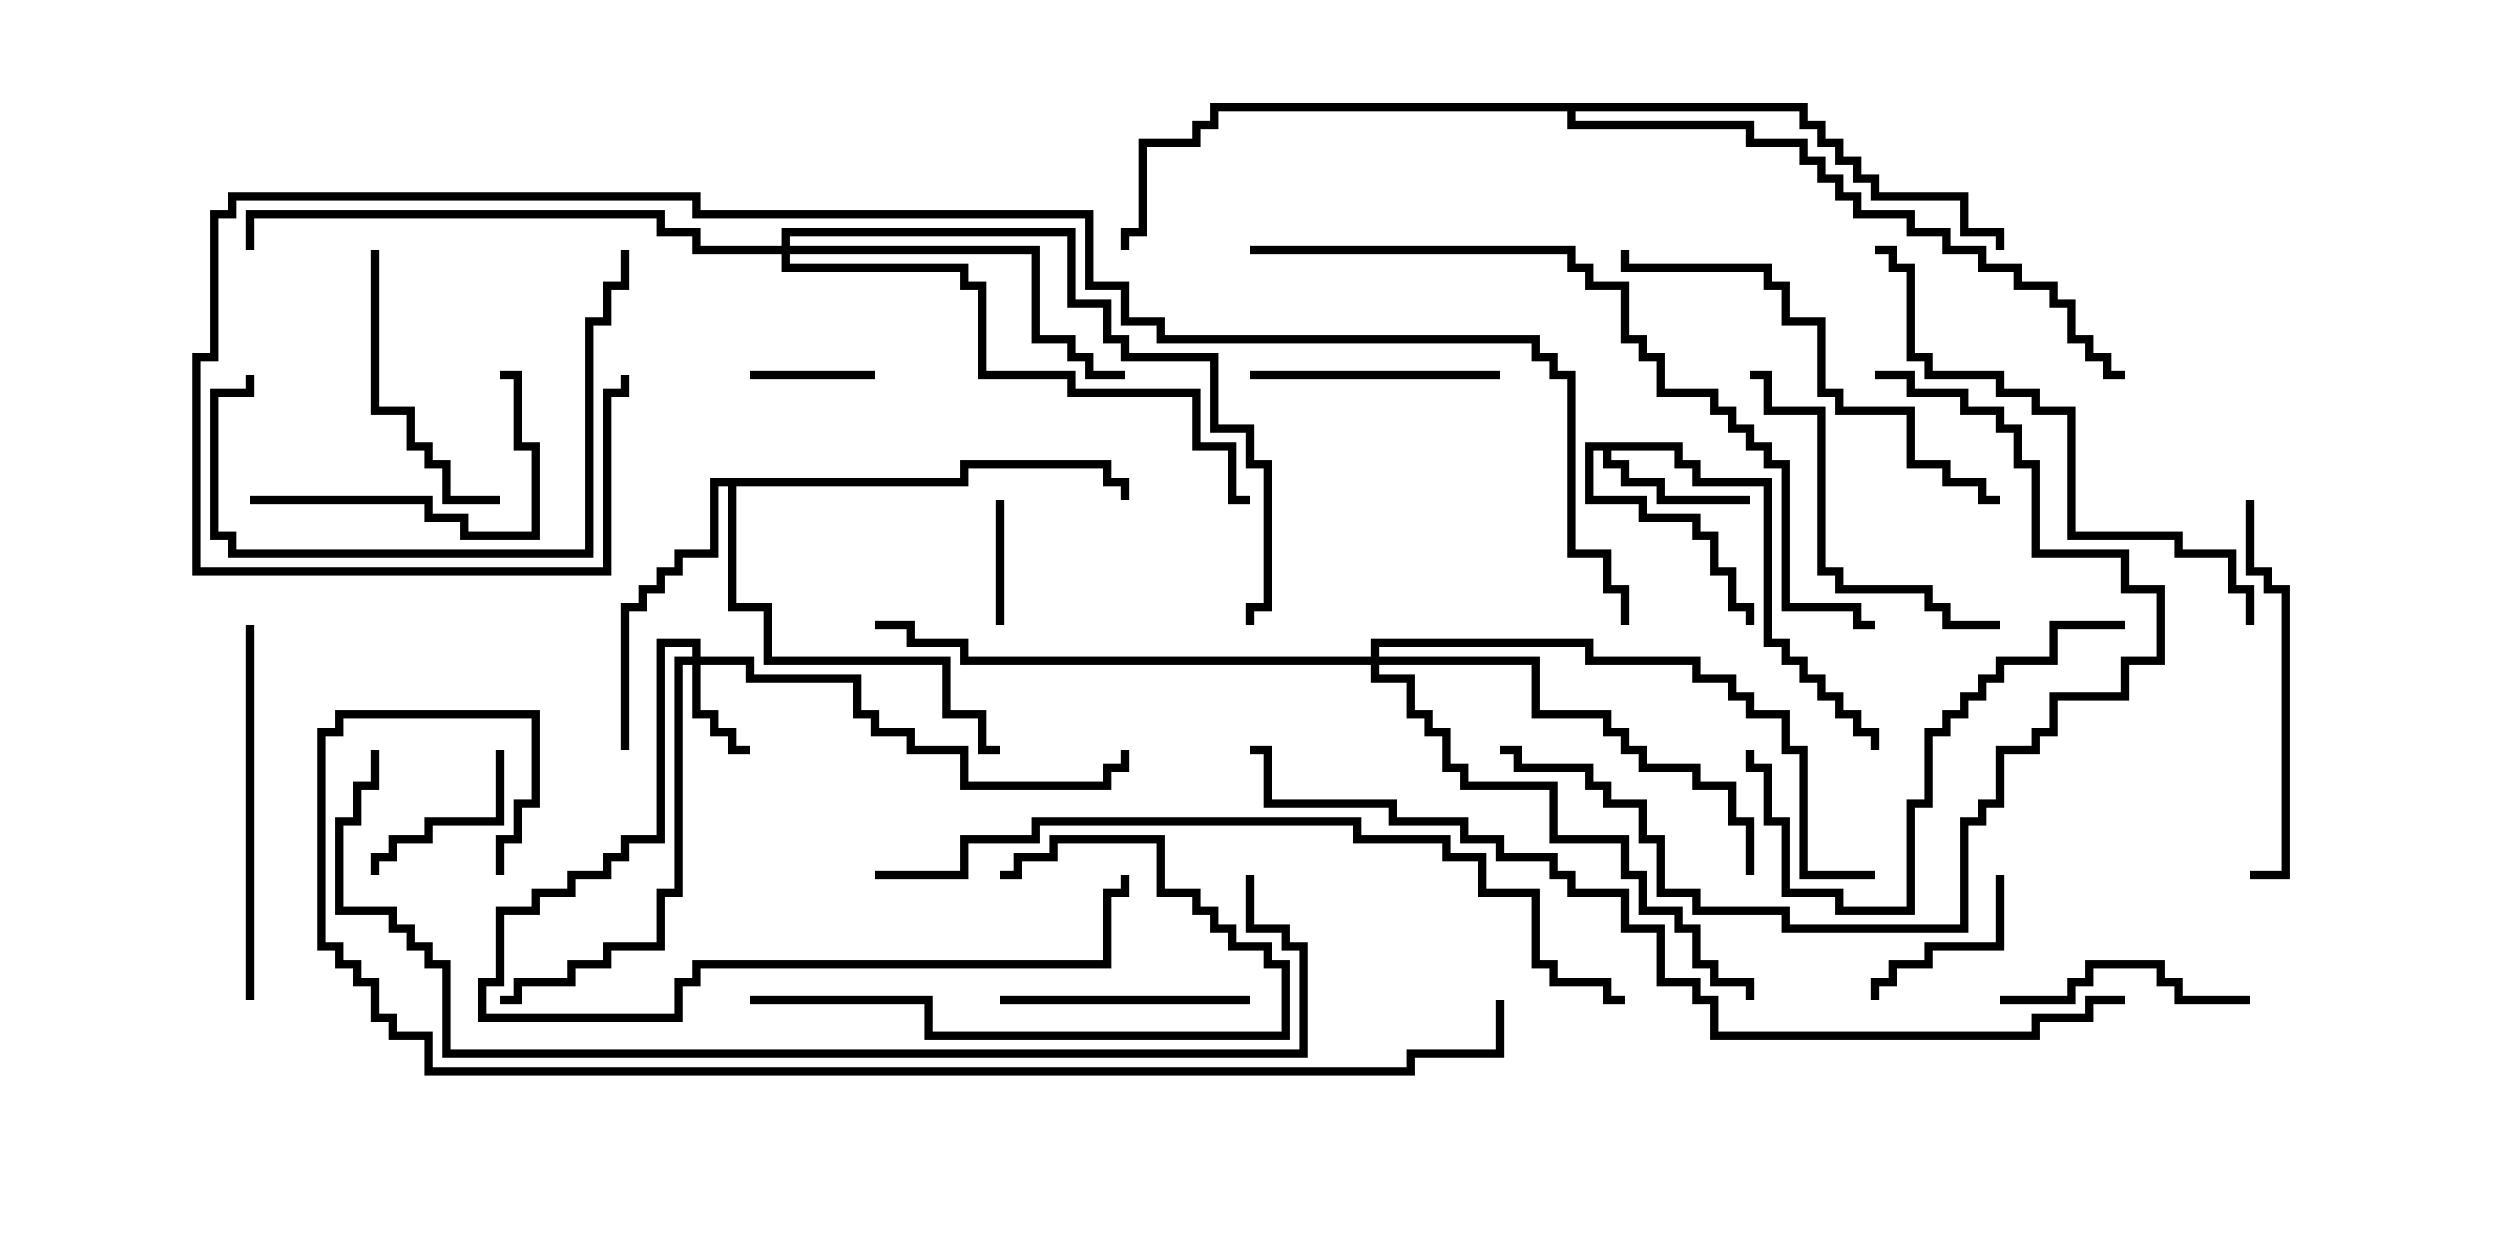 <svg version="1.1" width="30" height="15" xmlns="http://www.w3.org/2000/svg"><path d="M20.193,5.307L20.193,5.521L20.407,5.521L20.407,5.736L21.264,5.736L21.264,7.664L21.479,7.664L21.479,7.879L21.693,7.879L21.693,8.093L21.907,8.093L21.907,8.307L22.121,8.307L22.121,8.521L22.336,8.521L22.336,8.736L22.55,8.736L22.55,9L22.45,9L22.45,8.836L22.236,8.836L22.236,8.621L22.021,8.621L22.021,8.407L21.807,8.407L21.807,8.193L21.593,8.193L21.593,7.979L21.379,7.979L21.379,7.764L21.164,7.764L21.164,5.836L20.307,5.836L20.307,5.621L20.093,5.621L20.093,5.407L19.336,5.407L19.336,5.521L19.55,5.521L19.55,5.736L19.979,5.736L19.979,5.95L21,5.95L21,6.05L19.879,6.05L19.879,5.836L19.45,5.836L19.45,5.621L19.236,5.621L19.236,5.407L19.121,5.407L19.121,5.95L19.764,5.95L19.764,6.164L20.407,6.164L20.407,6.379L20.621,6.379L20.621,6.807L20.836,6.807L20.836,7.236L21.05,7.236L21.05,7.5L20.95,7.5L20.95,7.336L20.736,7.336L20.736,6.907L20.521,6.907L20.521,6.479L20.307,6.479L20.307,6.264L19.664,6.264L19.664,6.05L19.021,6.05L19.021,5.307z" stroke="none"/><path d="M11.521,5.736L11.521,5.521L13.336,5.521L13.336,5.736L13.55,5.736L13.55,6L13.45,6L13.45,5.836L13.236,5.836L13.236,5.621L11.621,5.621L11.621,5.836L8.836,5.836L8.836,7.236L9.264,7.236L9.264,7.879L11.407,7.879L11.407,8.521L11.836,8.521L11.836,8.95L12,8.95L12,9.05L11.736,9.05L11.736,8.621L11.307,8.621L11.307,7.979L9.164,7.979L9.164,7.336L8.736,7.336L8.736,5.836L8.621,5.836L8.621,6.693L8.193,6.693L8.193,6.907L7.979,6.907L7.979,7.121L7.764,7.121L7.764,7.336L7.55,7.336L7.55,9L7.45,9L7.45,7.236L7.664,7.236L7.664,7.021L7.879,7.021L7.879,6.807L8.093,6.807L8.093,6.593L8.521,6.593L8.521,5.736z" stroke="none"/><path d="M21.693,1.236L21.693,1.45L21.907,1.45L21.907,1.664L22.121,1.664L22.121,1.879L22.336,1.879L22.336,2.093L22.55,2.093L22.55,2.307L23.621,2.307L23.621,2.736L24.05,2.736L24.05,3L23.95,3L23.95,2.836L23.521,2.836L23.521,2.407L22.45,2.407L22.45,2.193L22.236,2.193L22.236,1.979L22.021,1.979L22.021,1.764L21.807,1.764L21.807,1.55L21.593,1.55L21.593,1.336L18.907,1.336L18.907,1.45L21.05,1.45L21.05,1.664L21.693,1.664L21.693,1.879L21.907,1.879L21.907,2.093L22.121,2.093L22.121,2.307L22.336,2.307L22.336,2.521L22.979,2.521L22.979,2.736L23.407,2.736L23.407,2.95L23.836,2.95L23.836,3.164L24.264,3.164L24.264,3.379L24.693,3.379L24.693,3.593L24.907,3.593L24.907,4.021L25.121,4.021L25.121,4.236L25.336,4.236L25.336,4.45L25.5,4.45L25.5,4.55L25.236,4.55L25.236,4.336L25.021,4.336L25.021,4.121L24.807,4.121L24.807,3.693L24.593,3.693L24.593,3.479L24.164,3.479L24.164,3.264L23.736,3.264L23.736,3.05L23.307,3.05L23.307,2.836L22.879,2.836L22.879,2.621L22.236,2.621L22.236,2.407L22.021,2.407L22.021,2.193L21.807,2.193L21.807,1.979L21.593,1.979L21.593,1.764L20.95,1.764L20.95,1.55L18.807,1.55L18.807,1.336L14.621,1.336L14.621,1.55L14.407,1.55L14.407,1.764L13.764,1.764L13.764,2.836L13.55,2.836L13.55,3L13.45,3L13.45,2.736L13.664,2.736L13.664,1.664L14.307,1.664L14.307,1.45L14.521,1.45L14.521,1.236z" stroke="none"/><path d="M8.307,7.879L8.307,7.764L7.979,7.764L7.979,10.121L7.55,10.121L7.55,10.336L7.336,10.336L7.336,10.55L6.907,10.55L6.907,10.764L6.479,10.764L6.479,10.979L6.05,10.979L6.05,11.836L5.836,11.836L5.836,12.164L8.093,12.164L8.093,11.736L8.307,11.736L8.307,11.521L13.236,11.521L13.236,10.664L13.45,10.664L13.45,10.5L13.55,10.5L13.55,10.764L13.336,10.764L13.336,11.621L8.407,11.621L8.407,11.836L8.193,11.836L8.193,12.264L5.736,12.264L5.736,11.736L5.95,11.736L5.95,10.879L6.379,10.879L6.379,10.664L6.807,10.664L6.807,10.45L7.236,10.45L7.236,10.236L7.45,10.236L7.45,10.021L7.879,10.021L7.879,7.664L8.407,7.664L8.407,7.879L9.05,7.879L9.05,8.093L10.336,8.093L10.336,8.521L10.55,8.521L10.55,8.736L10.979,8.736L10.979,8.95L11.621,8.95L11.621,9.379L13.236,9.379L13.236,9.164L13.45,9.164L13.45,9L13.55,9L13.55,9.264L13.336,9.264L13.336,9.479L11.521,9.479L11.521,9.05L10.879,9.05L10.879,8.836L10.45,8.836L10.45,8.621L10.236,8.621L10.236,8.193L8.95,8.193L8.95,7.979L8.407,7.979L8.407,8.521L8.621,8.521L8.621,8.736L8.836,8.736L8.836,8.95L9,8.95L9,9.05L8.736,9.05L8.736,8.836L8.521,8.836L8.521,8.621L8.307,8.621L8.307,7.979L8.193,7.979L8.193,10.764L7.979,10.764L7.979,11.407L7.336,11.407L7.336,11.621L6.907,11.621L6.907,11.836L6.264,11.836L6.264,12.05L6,12.05L6,11.95L6.164,11.95L6.164,11.736L6.807,11.736L6.807,11.521L7.236,11.521L7.236,11.307L7.879,11.307L7.879,10.664L8.093,10.664L8.093,7.879z" stroke="none"/><path d="M9.379,2.95L9.379,2.736L12.907,2.736L12.907,3.593L13.336,3.593L13.336,4.021L13.55,4.021L13.55,4.236L14.621,4.236L14.621,5.093L15.05,5.093L15.05,5.521L15.264,5.521L15.264,7.336L15.05,7.336L15.05,7.5L14.95,7.5L14.95,7.236L15.164,7.236L15.164,5.621L14.95,5.621L14.95,5.193L14.521,5.193L14.521,4.336L13.45,4.336L13.45,4.121L13.236,4.121L13.236,3.693L12.807,3.693L12.807,2.836L9.479,2.836L9.479,2.95L12.479,2.95L12.479,4.021L12.907,4.021L12.907,4.236L13.121,4.236L13.121,4.45L13.5,4.45L13.5,4.55L13.021,4.55L13.021,4.336L12.807,4.336L12.807,4.121L12.379,4.121L12.379,3.05L9.479,3.05L9.479,3.164L11.621,3.164L11.621,3.379L11.836,3.379L11.836,4.45L12.907,4.45L12.907,4.664L14.407,4.664L14.407,5.307L14.836,5.307L14.836,5.95L15,5.95L15,6.05L14.736,6.05L14.736,5.407L14.307,5.407L14.307,4.764L12.807,4.764L12.807,4.55L11.736,4.55L11.736,3.479L11.521,3.479L11.521,3.264L9.379,3.264L9.379,3.05L8.307,3.05L8.307,2.836L7.879,2.836L7.879,2.621L3.05,2.621L3.05,3L2.95,3L2.95,2.521L7.979,2.521L7.979,2.736L8.407,2.736L8.407,2.95z" stroke="none"/><path d="M16.45,7.879L16.45,7.664L19.121,7.664L19.121,7.879L20.407,7.879L20.407,8.093L20.836,8.093L20.836,8.307L21.05,8.307L21.05,8.521L21.479,8.521L21.479,8.95L21.693,8.95L21.693,10.45L22.5,10.45L22.5,10.55L21.593,10.55L21.593,9.05L21.379,9.05L21.379,8.621L20.95,8.621L20.95,8.407L20.736,8.407L20.736,8.193L20.307,8.193L20.307,7.979L19.021,7.979L19.021,7.764L16.55,7.764L16.55,7.879L18.479,7.879L18.479,8.521L19.336,8.521L19.336,8.736L19.55,8.736L19.55,8.95L19.764,8.95L19.764,9.164L20.407,9.164L20.407,9.379L20.836,9.379L20.836,9.807L21.05,9.807L21.05,10.5L20.95,10.5L20.95,9.907L20.736,9.907L20.736,9.479L20.307,9.479L20.307,9.264L19.664,9.264L19.664,9.05L19.45,9.05L19.45,8.836L19.236,8.836L19.236,8.621L18.379,8.621L18.379,7.979L16.55,7.979L16.55,8.093L16.979,8.093L16.979,8.521L17.193,8.521L17.193,8.736L17.407,8.736L17.407,9.164L17.621,9.164L17.621,9.379L18.693,9.379L18.693,10.021L19.55,10.021L19.55,10.45L19.764,10.45L19.764,10.879L20.193,10.879L20.193,11.093L20.407,11.093L20.407,11.521L20.621,11.521L20.621,11.736L21.05,11.736L21.05,12L20.95,12L20.95,11.836L20.521,11.836L20.521,11.621L20.307,11.621L20.307,11.193L20.093,11.193L20.093,10.979L19.664,10.979L19.664,10.55L19.45,10.55L19.45,10.121L18.593,10.121L18.593,9.479L17.521,9.479L17.521,9.264L17.307,9.264L17.307,8.836L17.093,8.836L17.093,8.621L16.879,8.621L16.879,8.193L16.45,8.193L16.45,7.979L11.521,7.979L11.521,7.764L10.879,7.764L10.879,7.55L10.5,7.55L10.5,7.45L10.979,7.45L10.979,7.664L11.621,7.664L11.621,7.879z" stroke="none"/><path d="M11.95,6L12.05,6L12.05,7.5L11.95,7.5z" stroke="none"/><path d="M10.5,4.45L10.5,4.55L9,4.55L9,4.45z" stroke="none"/><path d="M23.95,10.5L24.05,10.5L24.05,11.407L23.193,11.407L23.193,11.621L22.764,11.621L22.764,11.836L22.55,11.836L22.55,12L22.45,12L22.45,11.736L22.664,11.736L22.664,11.521L23.093,11.521L23.093,11.307L23.95,11.307z" stroke="none"/><path d="M5.95,9L6.05,9L6.05,9.907L5.193,9.907L5.193,10.121L4.764,10.121L4.764,10.336L4.55,10.336L4.55,10.5L4.45,10.5L4.45,10.236L4.664,10.236L4.664,10.021L5.093,10.021L5.093,9.807L5.95,9.807z" stroke="none"/><path d="M15,11.95L15,12.05L12,12.05L12,11.95z" stroke="none"/><path d="M27,11.95L27,12.05L26.093,12.05L26.093,11.836L25.879,11.836L25.879,11.621L25.121,11.621L25.121,11.836L24.907,11.836L24.907,12.05L24,12.05L24,11.95L24.807,11.95L24.807,11.736L25.021,11.736L25.021,11.521L25.979,11.521L25.979,11.736L26.193,11.736L26.193,11.95z" stroke="none"/><path d="M18,4.45L18,4.55L15,4.55L15,4.45z" stroke="none"/><path d="M9,12.05L9,11.95L11.193,11.95L11.193,12.379L15.379,12.379L15.379,11.621L15.164,11.621L15.164,11.407L14.736,11.407L14.736,11.193L14.521,11.193L14.521,10.979L14.307,10.979L14.307,10.764L13.879,10.764L13.879,10.121L12.693,10.121L12.693,10.336L12.264,10.336L12.264,10.55L12,10.55L12,10.45L12.164,10.45L12.164,10.236L12.593,10.236L12.593,10.021L13.979,10.021L13.979,10.664L14.407,10.664L14.407,10.879L14.621,10.879L14.621,11.093L14.836,11.093L14.836,11.307L15.264,11.307L15.264,11.521L15.479,11.521L15.479,12.479L11.093,12.479L11.093,12.05z" stroke="none"/><path d="M4.45,3L4.55,3L4.55,4.879L4.979,4.879L4.979,5.307L5.193,5.307L5.193,5.521L5.407,5.521L5.407,5.95L6,5.95L6,6.05L5.307,6.05L5.307,5.621L5.093,5.621L5.093,5.407L4.879,5.407L4.879,4.979L4.45,4.979z" stroke="none"/><path d="M3,6.05L3,5.95L5.193,5.95L5.193,6.164L5.621,6.164L5.621,6.379L6.379,6.379L6.379,5.407L6.164,5.407L6.164,4.55L6,4.55L6,4.45L6.264,4.45L6.264,5.307L6.479,5.307L6.479,6.479L5.521,6.479L5.521,6.264L5.093,6.264L5.093,6.05z" stroke="none"/><path d="M24,7.45L24,7.55L23.307,7.55L23.307,7.336L23.093,7.336L23.093,7.121L22.021,7.121L22.021,6.907L21.807,6.907L21.807,4.979L21.164,4.979L21.164,4.55L21,4.55L21,4.45L21.264,4.45L21.264,4.879L21.907,4.879L21.907,6.807L22.121,6.807L22.121,7.021L23.193,7.021L23.193,7.236L23.407,7.236L23.407,7.45z" stroke="none"/><path d="M26.95,6L27.05,6L27.05,6.807L27.264,6.807L27.264,7.021L27.479,7.021L27.479,10.55L27,10.55L27,10.45L27.379,10.45L27.379,7.121L27.164,7.121L27.164,6.907L26.95,6.907z" stroke="none"/><path d="M2.95,7.5L3.05,7.5L3.05,12L2.95,12z" stroke="none"/><path d="M25.5,7.45L25.5,7.55L24.693,7.55L24.693,7.979L24.05,7.979L24.05,8.193L23.836,8.193L23.836,8.407L23.621,8.407L23.621,8.621L23.407,8.621L23.407,8.836L23.193,8.836L23.193,9.693L22.979,9.693L22.979,10.979L22.021,10.979L22.021,10.764L21.379,10.764L21.379,9.907L21.164,9.907L21.164,9.264L20.95,9.264L20.95,9L21.05,9L21.05,9.164L21.264,9.164L21.264,9.807L21.479,9.807L21.479,10.664L22.121,10.664L22.121,10.879L22.879,10.879L22.879,9.593L23.093,9.593L23.093,8.736L23.307,8.736L23.307,8.521L23.521,8.521L23.521,8.307L23.736,8.307L23.736,8.093L23.95,8.093L23.95,7.879L24.593,7.879L24.593,7.45z" stroke="none"/><path d="M7.45,3L7.55,3L7.55,3.479L7.336,3.479L7.336,3.907L7.121,3.907L7.121,6.693L2.736,6.693L2.736,6.479L2.521,6.479L2.521,4.664L2.95,4.664L2.95,4.5L3.05,4.5L3.05,4.764L2.621,4.764L2.621,6.379L2.836,6.379L2.836,6.593L7.021,6.593L7.021,3.807L7.236,3.807L7.236,3.379L7.45,3.379z" stroke="none"/><path d="M24,5.95L24,6.05L23.736,6.05L23.736,5.836L23.307,5.836L23.307,5.621L22.879,5.621L22.879,4.979L22.021,4.979L22.021,4.764L21.807,4.764L21.807,3.907L21.379,3.907L21.379,3.479L21.164,3.479L21.164,3.264L19.45,3.264L19.45,3L19.55,3L19.55,3.164L21.264,3.164L21.264,3.379L21.479,3.379L21.479,3.807L21.907,3.807L21.907,4.664L22.121,4.664L22.121,4.879L22.979,4.879L22.979,5.521L23.407,5.521L23.407,5.736L23.836,5.736L23.836,5.95z" stroke="none"/><path d="M22.5,4.55L22.5,4.45L22.979,4.45L22.979,4.664L23.621,4.664L23.621,4.879L24.05,4.879L24.05,5.093L24.264,5.093L24.264,5.521L24.479,5.521L24.479,6.593L25.55,6.593L25.55,7.021L25.979,7.021L25.979,7.979L25.55,7.979L25.55,8.407L24.693,8.407L24.693,8.836L24.479,8.836L24.479,9.05L24.05,9.05L24.05,9.693L23.836,9.693L23.836,9.907L23.621,9.907L23.621,11.193L21.379,11.193L21.379,10.979L20.307,10.979L20.307,10.764L19.879,10.764L19.879,10.121L19.664,10.121L19.664,9.693L19.236,9.693L19.236,9.479L19.021,9.479L19.021,9.264L18.164,9.264L18.164,9.05L18,9.05L18,8.95L18.264,8.95L18.264,9.164L19.121,9.164L19.121,9.379L19.336,9.379L19.336,9.593L19.764,9.593L19.764,10.021L19.979,10.021L19.979,10.664L20.407,10.664L20.407,10.879L21.479,10.879L21.479,11.093L23.521,11.093L23.521,9.807L23.736,9.807L23.736,9.593L23.95,9.593L23.95,8.95L24.379,8.95L24.379,8.736L24.593,8.736L24.593,8.307L25.45,8.307L25.45,7.879L25.879,7.879L25.879,7.121L25.45,7.121L25.45,6.693L24.379,6.693L24.379,5.621L24.164,5.621L24.164,5.193L23.95,5.193L23.95,4.979L23.521,4.979L23.521,4.764L22.879,4.764L22.879,4.55z" stroke="none"/><path d="M27.05,7.5L26.95,7.5L26.95,7.121L26.736,7.121L26.736,6.693L26.093,6.693L26.093,6.479L24.807,6.479L24.807,4.979L24.379,4.979L24.379,4.764L23.95,4.764L23.95,4.55L23.093,4.55L23.093,4.336L22.879,4.336L22.879,3.264L22.664,3.264L22.664,3.05L22.5,3.05L22.5,2.95L22.764,2.95L22.764,3.164L22.979,3.164L22.979,4.236L23.193,4.236L23.193,4.45L24.05,4.45L24.05,4.664L24.479,4.664L24.479,4.879L24.907,4.879L24.907,6.379L26.193,6.379L26.193,6.593L26.836,6.593L26.836,7.021L27.05,7.021z" stroke="none"/><path d="M15,3.05L15,2.95L18.907,2.95L18.907,3.164L19.121,3.164L19.121,3.379L19.55,3.379L19.55,4.021L19.764,4.021L19.764,4.236L19.979,4.236L19.979,4.664L20.621,4.664L20.621,4.879L20.836,4.879L20.836,5.093L21.05,5.093L21.05,5.307L21.264,5.307L21.264,5.521L21.479,5.521L21.479,7.236L22.336,7.236L22.336,7.45L22.5,7.45L22.5,7.55L22.236,7.55L22.236,7.336L21.379,7.336L21.379,5.621L21.164,5.621L21.164,5.407L20.95,5.407L20.95,5.193L20.736,5.193L20.736,4.979L20.521,4.979L20.521,4.764L19.879,4.764L19.879,4.336L19.664,4.336L19.664,4.121L19.45,4.121L19.45,3.479L19.021,3.479L19.021,3.264L18.807,3.264L18.807,3.05z" stroke="none"/><path d="M10.5,10.55L10.5,10.45L11.521,10.45L11.521,10.021L12.379,10.021L12.379,9.807L16.336,9.807L16.336,10.021L17.407,10.021L17.407,10.236L17.836,10.236L17.836,10.664L18.479,10.664L18.479,11.521L18.693,11.521L18.693,11.736L19.336,11.736L19.336,11.95L19.5,11.95L19.5,12.05L19.236,12.05L19.236,11.836L18.593,11.836L18.593,11.621L18.379,11.621L18.379,10.764L17.736,10.764L17.736,10.336L17.307,10.336L17.307,10.121L16.236,10.121L16.236,9.907L12.479,9.907L12.479,10.121L11.621,10.121L11.621,10.55z" stroke="none"/><path d="M14.95,10.5L15.05,10.5L15.05,11.093L15.479,11.093L15.479,11.307L15.693,11.307L15.693,12.693L5.307,12.693L5.307,11.621L5.093,11.621L5.093,11.407L4.879,11.407L4.879,11.193L4.664,11.193L4.664,10.979L4.021,10.979L4.021,9.807L4.236,9.807L4.236,9.379L4.45,9.379L4.45,9L4.55,9L4.55,9.479L4.336,9.479L4.336,9.907L4.121,9.907L4.121,10.879L4.764,10.879L4.764,11.093L4.979,11.093L4.979,11.307L5.193,11.307L5.193,11.521L5.407,11.521L5.407,12.593L15.593,12.593L15.593,11.407L15.379,11.407L15.379,11.193L14.95,11.193z" stroke="none"/><path d="M25.5,11.95L25.5,12.05L25.121,12.05L25.121,12.264L24.479,12.264L24.479,12.479L20.521,12.479L20.521,12.05L20.307,12.05L20.307,11.836L19.879,11.836L19.879,11.193L19.45,11.193L19.45,10.764L18.807,10.764L18.807,10.55L18.593,10.55L18.593,10.336L17.95,10.336L17.95,10.121L17.521,10.121L17.521,9.907L16.664,9.907L16.664,9.693L15.164,9.693L15.164,9.05L15,9.05L15,8.95L15.264,8.95L15.264,9.593L16.764,9.593L16.764,9.807L17.621,9.807L17.621,10.021L18.05,10.021L18.05,10.236L18.693,10.236L18.693,10.45L18.907,10.45L18.907,10.664L19.55,10.664L19.55,11.093L19.979,11.093L19.979,11.736L20.407,11.736L20.407,11.95L20.621,11.95L20.621,12.379L24.379,12.379L24.379,12.164L25.021,12.164L25.021,11.95z" stroke="none"/><path d="M6.05,10.5L5.95,10.5L5.95,10.021L6.164,10.021L6.164,9.593L6.379,9.593L6.379,8.621L4.121,8.621L4.121,8.836L3.907,8.836L3.907,11.307L4.121,11.307L4.121,11.521L4.336,11.521L4.336,11.736L4.55,11.736L4.55,12.164L4.764,12.164L4.764,12.379L5.193,12.379L5.193,12.807L16.879,12.807L16.879,12.593L17.95,12.593L17.95,12L18.05,12L18.05,12.693L16.979,12.693L16.979,12.907L5.093,12.907L5.093,12.479L4.664,12.479L4.664,12.264L4.45,12.264L4.45,11.836L4.236,11.836L4.236,11.621L4.021,11.621L4.021,11.407L3.807,11.407L3.807,8.736L4.021,8.736L4.021,8.521L6.479,8.521L6.479,9.693L6.264,9.693L6.264,10.121L6.05,10.121z" stroke="none"/><path d="M19.55,7.5L19.45,7.5L19.45,7.121L19.236,7.121L19.236,6.693L18.807,6.693L18.807,4.55L18.593,4.55L18.593,4.336L18.379,4.336L18.379,4.121L13.879,4.121L13.879,3.907L13.45,3.907L13.45,3.479L13.021,3.479L13.021,2.621L8.307,2.621L8.307,2.407L2.836,2.407L2.836,2.621L2.621,2.621L2.621,4.336L2.407,4.336L2.407,6.807L7.236,6.807L7.236,4.664L7.45,4.664L7.45,4.5L7.55,4.5L7.55,4.764L7.336,4.764L7.336,6.907L2.307,6.907L2.307,4.236L2.521,4.236L2.521,2.521L2.736,2.521L2.736,2.307L8.407,2.307L8.407,2.521L13.121,2.521L13.121,3.379L13.55,3.379L13.55,3.807L13.979,3.807L13.979,4.021L18.479,4.021L18.479,4.236L18.693,4.236L18.693,4.45L18.907,4.45L18.907,6.593L19.336,6.593L19.336,7.021L19.55,7.021z" stroke="none"/></svg>